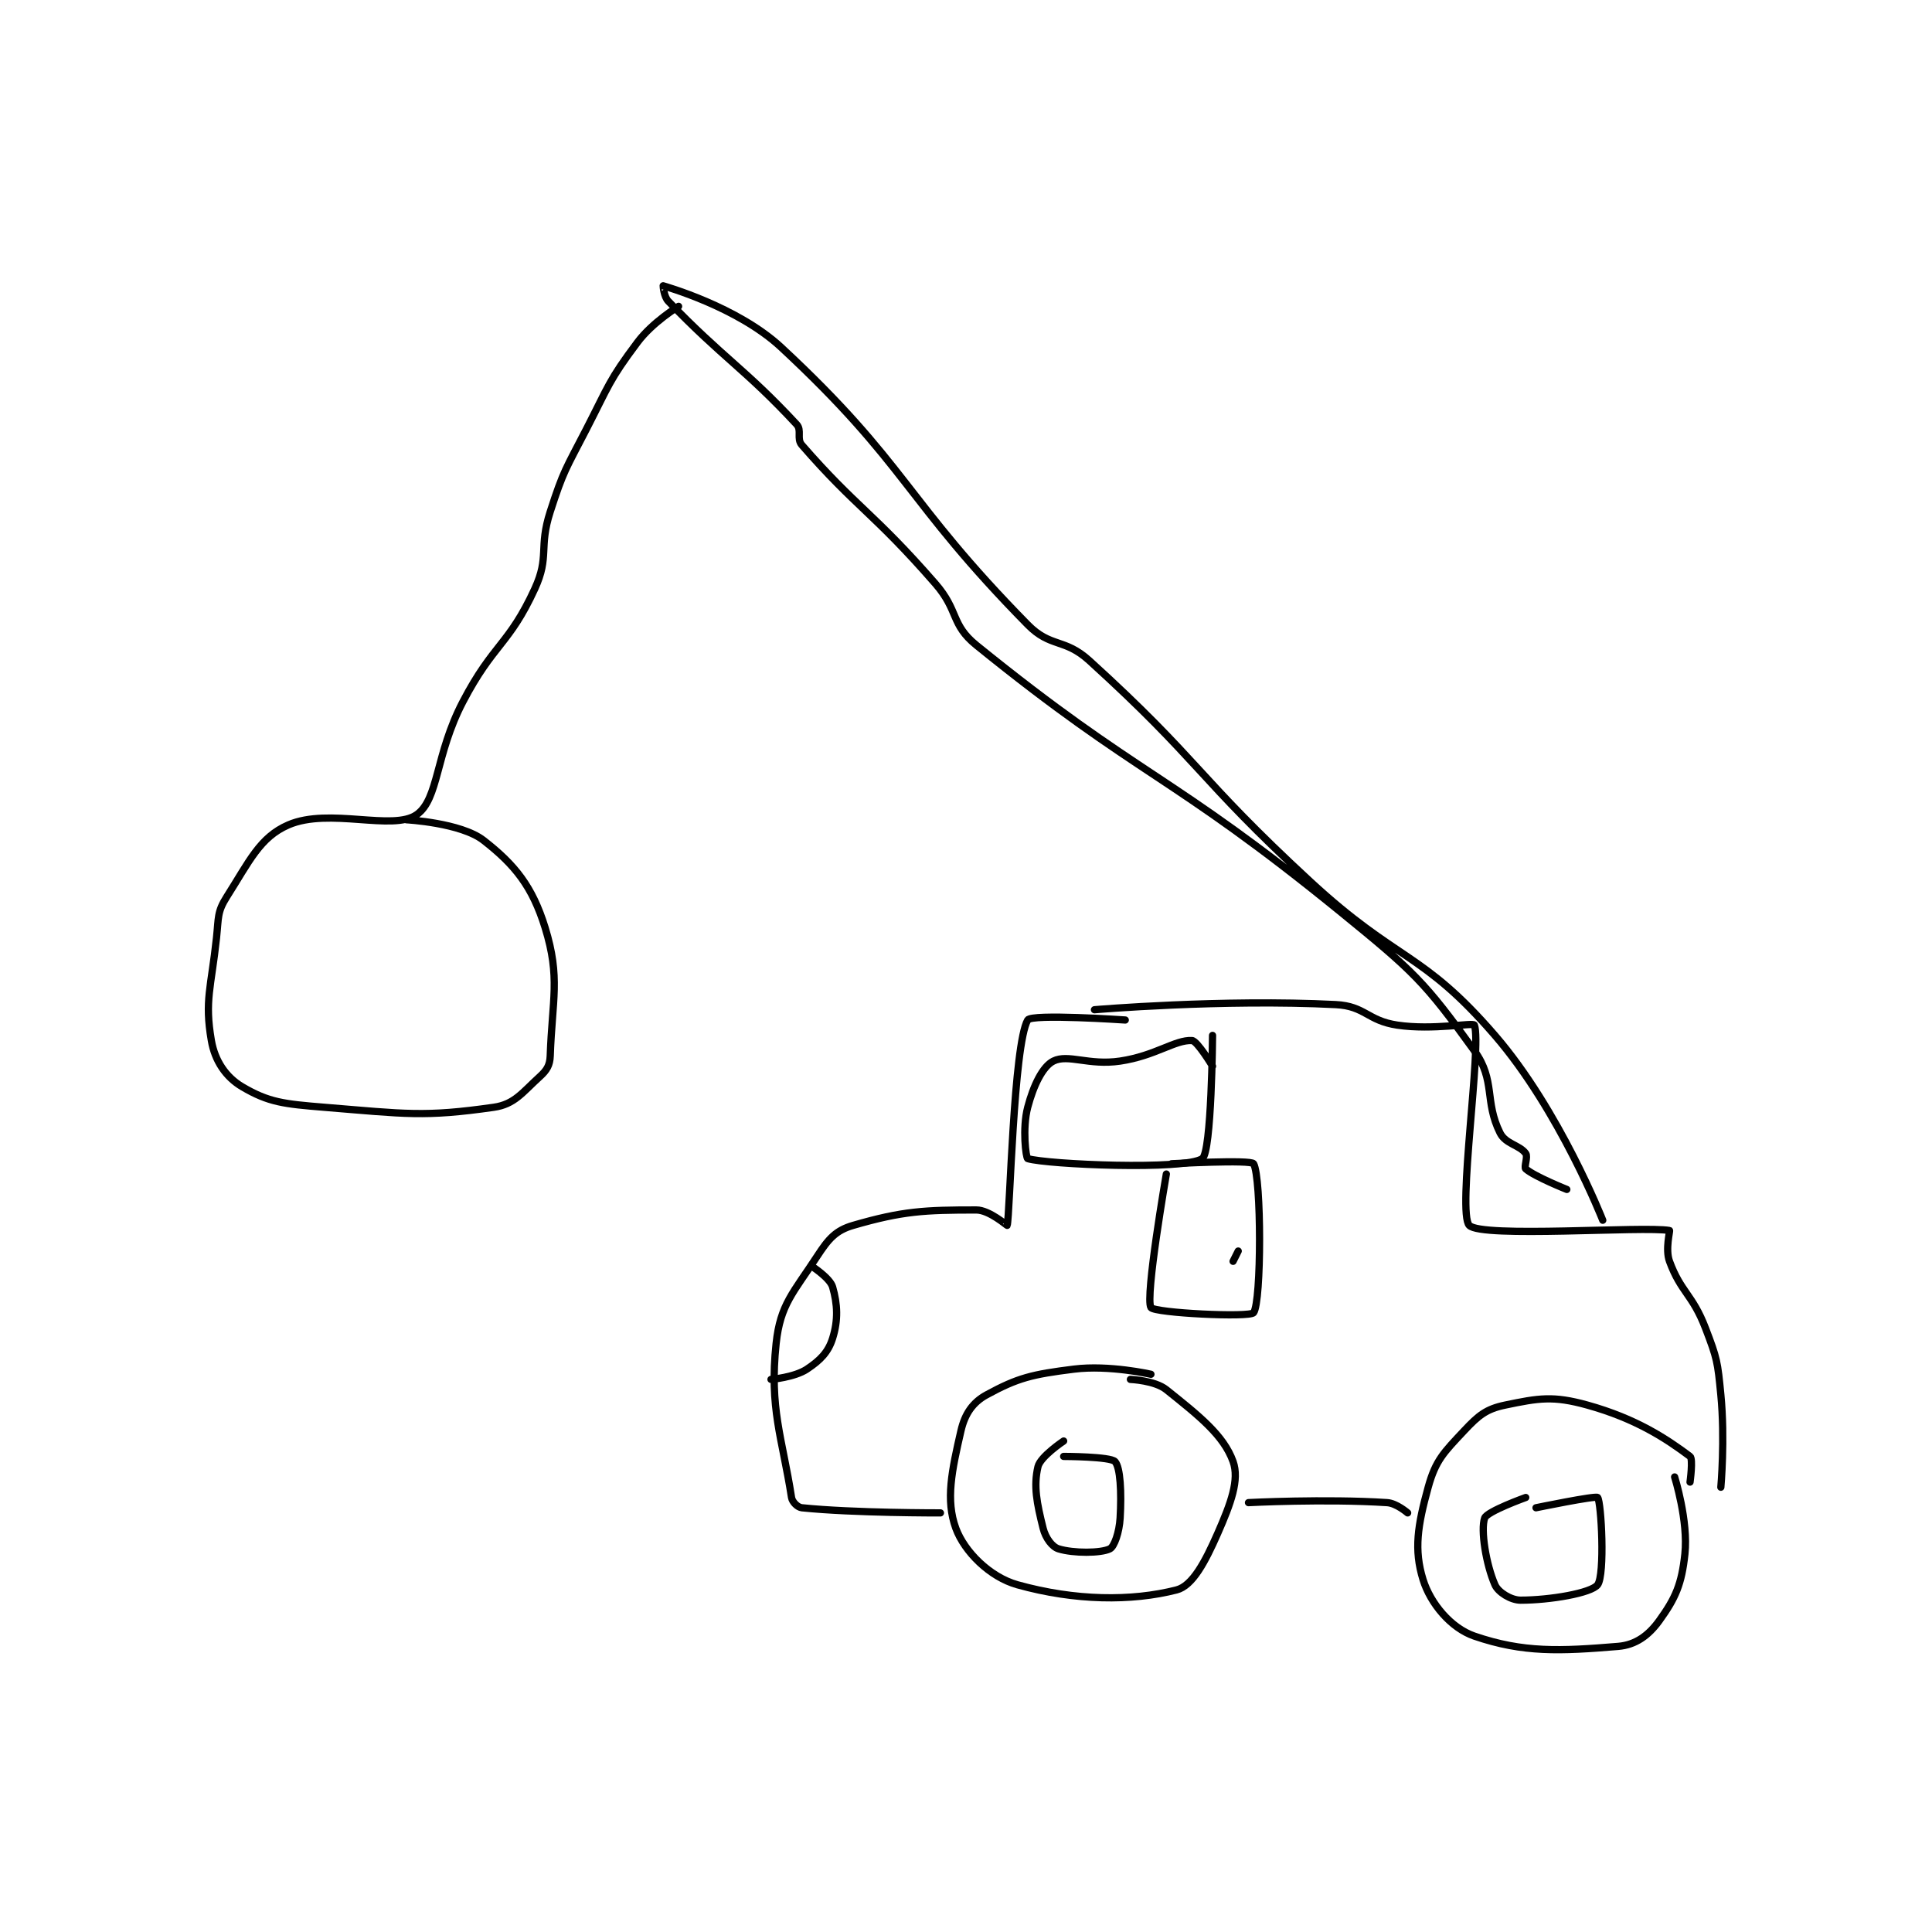 <?xml version="1.0" encoding="utf-8"?>
<!DOCTYPE svg PUBLIC "-//W3C//DTD SVG 1.1//EN" "http://www.w3.org/Graphics/SVG/1.1/DTD/svg11.dtd">
<svg viewBox="0 0 800 800" preserveAspectRatio="xMinYMin meet" xmlns="http://www.w3.org/2000/svg" version="1.1">
<g fill="none" stroke="black" stroke-linecap="round" stroke-linejoin="round" stroke-width="1.411">
<g transform="translate(87.52,118.343) scale(2.126) translate(-106,-67)">
<path id="0" d="M278 208 C278 208 302.93 205.878 325 207 C330.737 207.292 331.151 210.133 337 211 C343.967 212.032 351.797 210.434 352 211 C353.458 215.062 348.625 247.5 351 250 C353.375 252.5 385.009 250.104 390 251 C390.137 251.025 389.14 254.665 390 257 C392.234 263.063 394.464 263.405 397 270 C399.288 275.948 399.379 276.584 400 283 C400.841 291.69 400 301 400 301 "/>
<path id="1" d="M394 300 C394 300 394.628 295.471 394 295 C389.392 291.544 383.486 287.635 374 285 C367.337 283.149 364.546 283.636 358 285 C354.301 285.771 352.822 286.99 350 290 C346.036 294.229 344.452 295.735 343 301 C340.947 308.441 340.188 313.161 342 319 C343.445 323.655 347.424 328.435 352 330 C361.537 333.263 368.704 332.941 380 332 C383.416 331.715 385.93 329.866 388 327 C391.19 322.583 392.368 319.898 393 314 C393.69 307.558 391 299 391 299 "/>
<path id="2" d="M289 279 C289 279 280.879 277.14 274 278 C265.849 279.019 263.07 279.689 257 283 C254.286 284.48 252.759 286.712 252 290 C250.211 297.753 248.985 303.505 251 309 C252.665 313.542 257.596 318.492 263 320 C274.218 323.13 285.205 323.255 294 321 C297.096 320.206 299.549 315.571 302 310 C304.586 304.122 306.268 299.551 305 296 C303.171 290.88 298.351 287.081 292 282 C289.743 280.194 285 280 285 280 "/>
<path id="3" d="M308 304 C308 304 322.938 303.222 335 304 C336.845 304.119 339 306 339 306 "/>
<path id="4" d="M293 238 C293 238 308.533 237.154 309 238 C310.533 240.779 310.548 264.833 309 267 C308.291 267.993 289.67 267.064 289 266 C287.812 264.113 292 240 292 240 "/>
<path id="5" d="M306 255 L305 257 "/>
<path id="6" d="M301 213 C301 213 300.827 235.782 299 237 C295.549 239.301 268.912 238.15 265 237 C264.662 236.9 263.919 231.106 265 227 C266.115 222.764 267.903 219.048 270 218 C272.869 216.565 276.882 218.906 283 218 C289.868 216.983 293.701 213.817 297 214 C298.024 214.057 301 219 301 219 "/>
<path id="7" d="M284 210 C284 210 265.713 208.759 265 210 C262.238 214.804 261.536 248.015 261 250 C260.982 250.067 257.517 247 255 247 C244.931 247 240.645 247.2 231 250 C227.61 250.984 226.209 252.612 224 256 C219.354 263.124 216.81 265.383 216 273 C214.653 285.664 217.172 291.3 219 303 C219.139 303.888 220.18 304.915 221 305 C231.065 306.041 248 306 248 306 "/>
<path id="8" d="M223 258 C223 258 226.505 260.268 227 262 C227.962 265.368 228.113 268.44 227 272 C226.159 274.693 224.599 276.268 222 278 C219.594 279.604 215 280 215 280 "/>
<path id="9" d="M377 249 C377 249 368.599 227.589 356 213 C341.782 196.537 337.116 198.816 320 183 C297.778 162.465 298.739 159.763 277 140 C272.137 135.579 269.47 137.545 265 133 C240.938 108.537 241.648 101.912 217 79 C208.427 71.031 194.236 67.096 194 67 C193.981 66.992 194.12 69.087 195 70 C205.67 81.08 209.963 83.191 220 94 C221.048 95.128 219.949 96.793 221 98 C231.714 110.301 234.894 111.114 247 125 C251.625 130.305 249.971 132.926 255 137 C287.104 163.008 292.428 161.658 326 189 C340.214 200.576 342.265 202.497 352 216 C356.172 221.787 353.905 225.81 357 232 C358.087 234.175 360.818 234.346 362 236 C362.468 236.655 361.611 238.659 362 239 C363.705 240.492 370 243 370 243 "/>
<path id="10" d="M197 71 C197 71 191.963 74.049 189 78 C183.415 85.447 183.477 86.309 179 95 C175.037 102.692 174.606 102.921 172 111 C169.721 118.066 171.901 119.686 169 126 C163.964 136.96 160.923 136.669 155 148 C149.605 158.321 150.31 166.958 146 170 C141.359 173.276 128.958 168.559 121 172 C115.445 174.402 113.396 179.091 109 186 C107.116 188.961 107.427 190.016 107 194 C105.955 203.752 104.65 206.173 106 214 C106.683 217.961 108.825 221.124 112 223 C117.151 226.044 120.131 226.358 128 227 C143.905 228.298 147.432 228.938 161 227 C165.053 226.421 166.547 224.139 170 221 C171.346 219.776 171.938 218.788 172 217 C172.378 206.032 174.023 201.768 171 192 C168.526 184.006 165.138 179.774 159 175 C154.592 171.572 144 171 144 171 "/>
<path id="11" d="M272 292 C272 292 267.466 295.018 267 297 C266.112 300.775 266.771 304.083 268 309 C268.477 310.906 269.763 312.62 271 313 C273.923 313.899 279.267 313.866 281 313 C281.866 312.567 282.835 309.798 283 307 C283.294 301.996 283.049 297.145 282 296 C281.105 295.023 272 295 272 295 "/>
<path id="12" d="M362 303 C362 303 354.457 305.706 354 307 C353.177 309.331 354.289 316.09 356 320 C356.64 321.462 359.108 323 361 323 C366.676 323 374.777 321.631 376 320 C377.459 318.054 376.724 303.905 376 303 C375.676 302.596 364 305 364 305 "/>
</g>
</g>
</svg>
